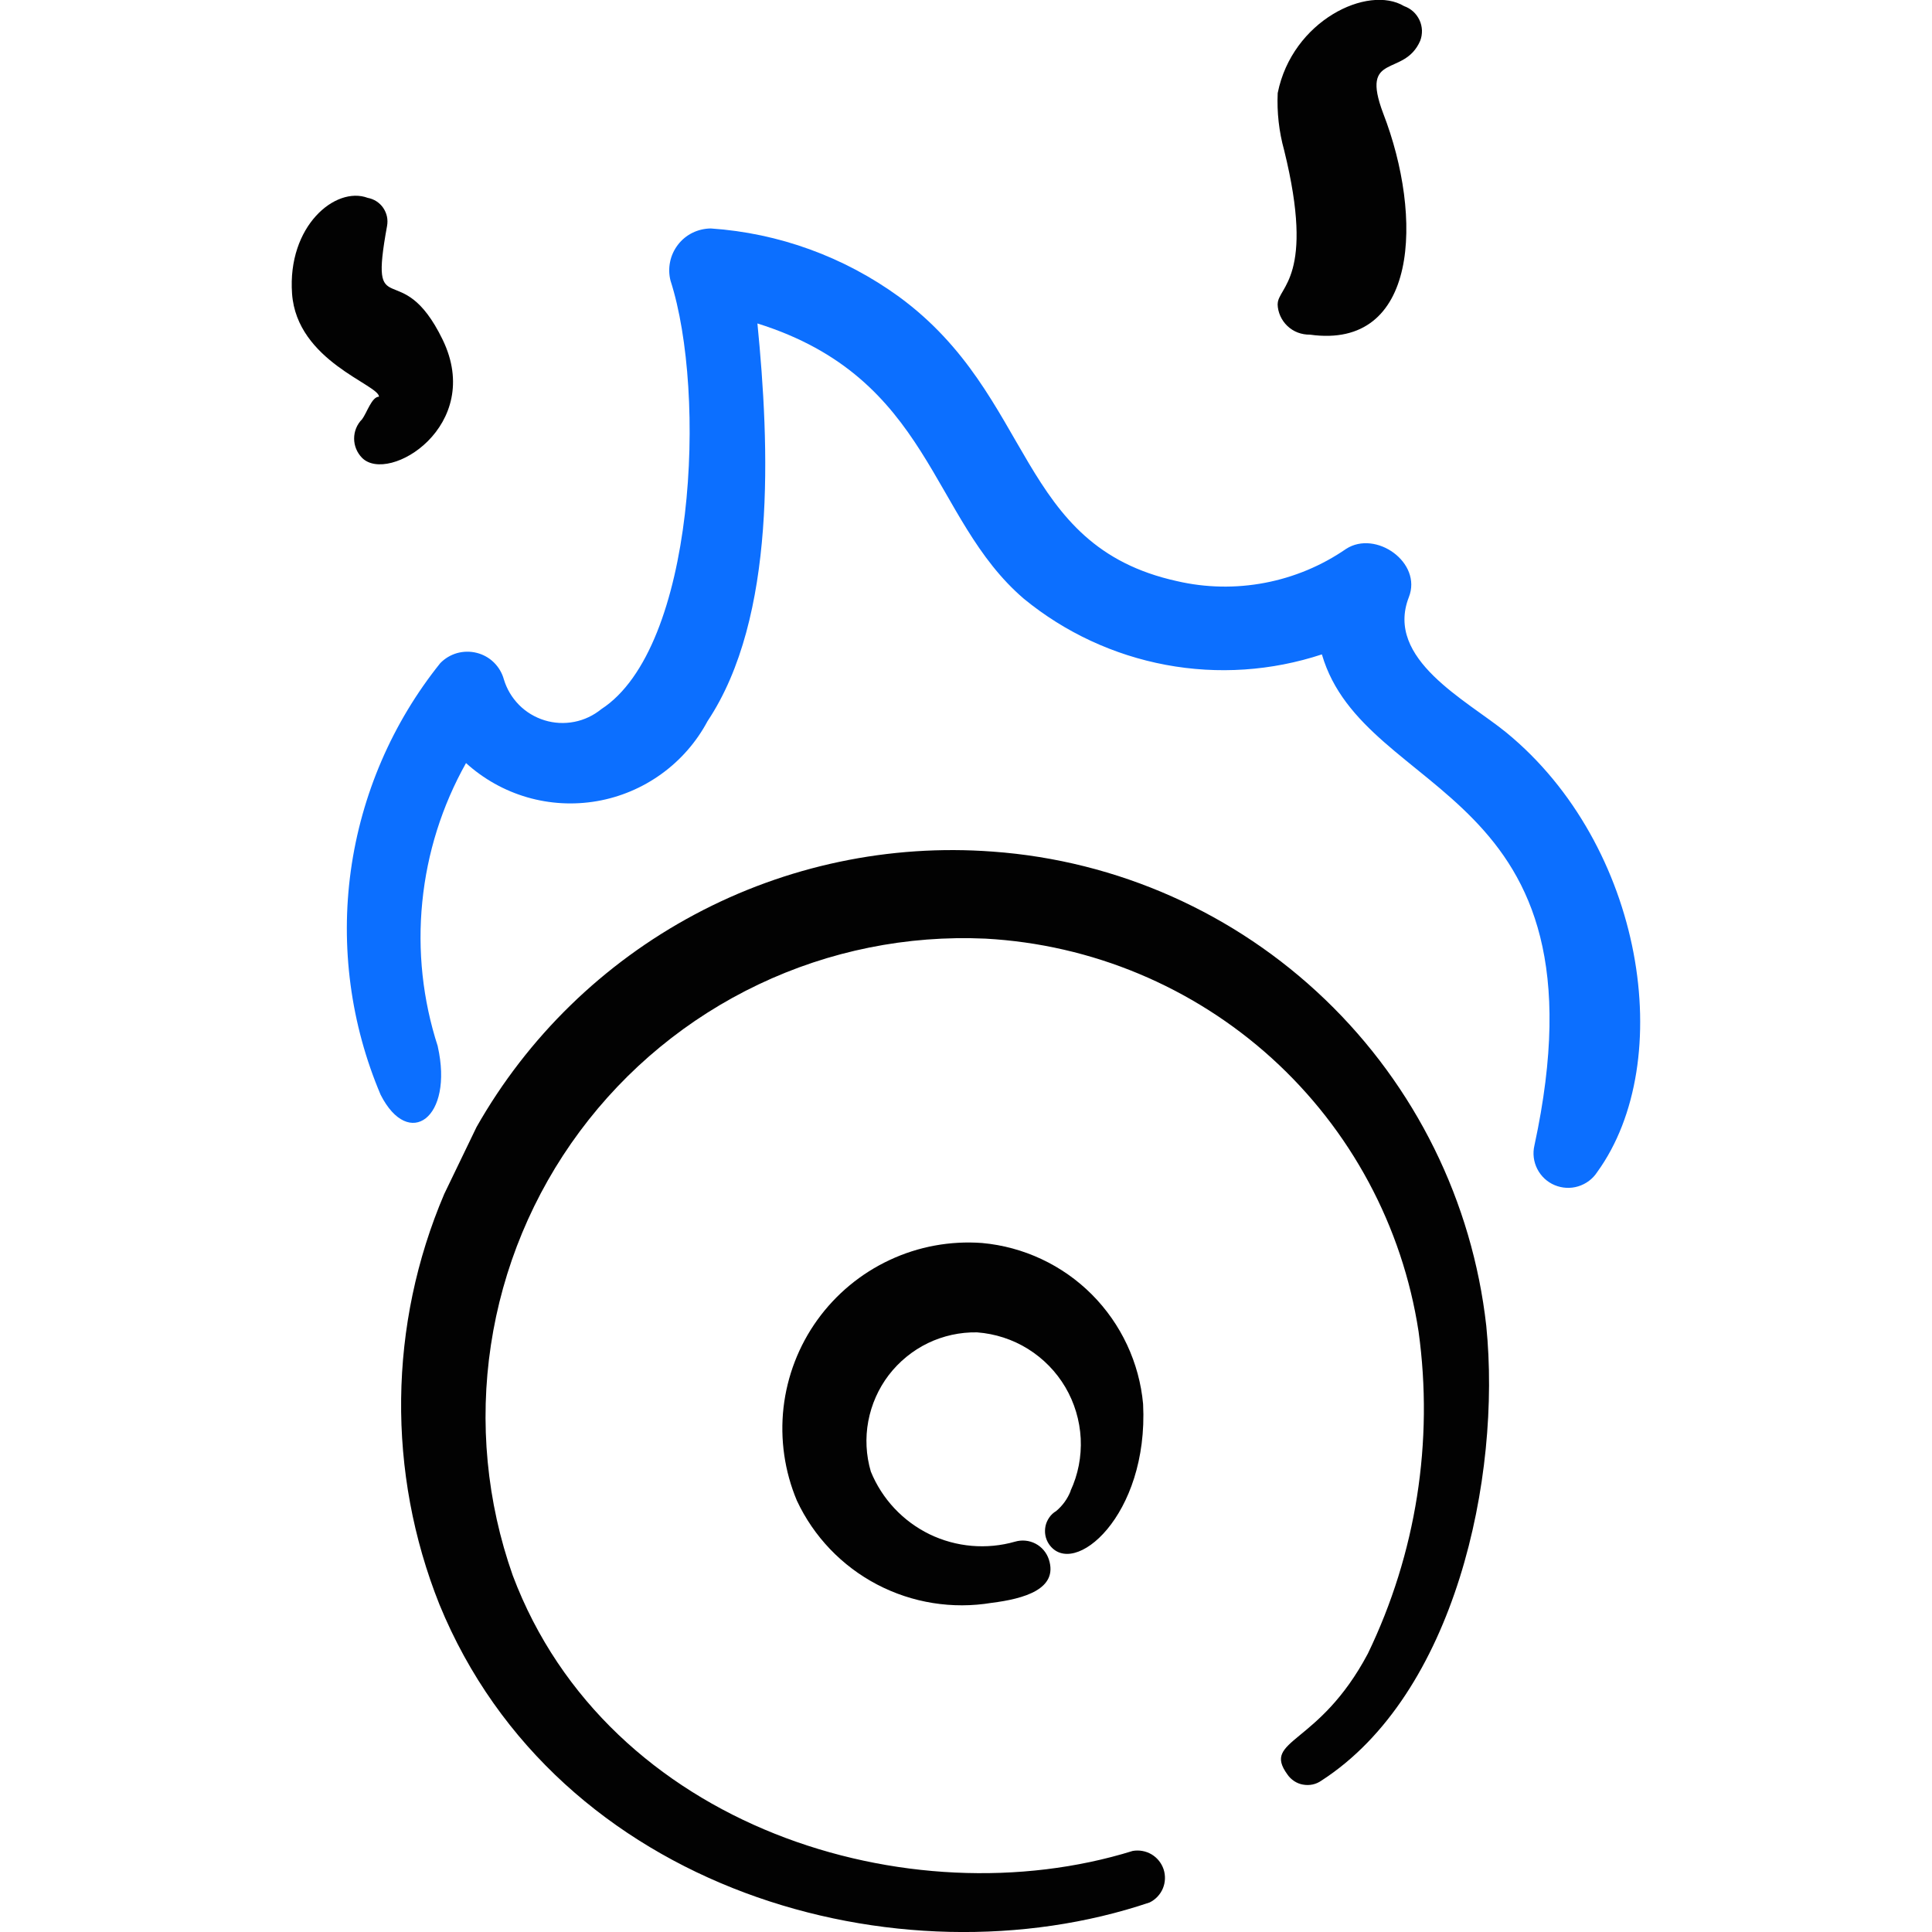 <svg xmlns="http://www.w3.org/2000/svg" fill="none" viewBox="0 0 24 24" id="Cd-Rom-Burn--Streamline-Freehand">
  <desc>
    Cd Rom Burn Streamline Icon: https://streamlinehq.com
  </desc>
  <path fill="#020202" d="M13.3 18.521c-0.038 0.097 -0.1 0.183 -0.18 0.25 -0.034 0.02 -0.063 0.047 -0.085 0.079s-0.039 0.068 -0.047 0.106c-0.008 0.038 -0.009 0.078 -0.002 0.117 0.007 0.038 0.022 0.075 0.044 0.108 0.3 0.44 1.24 -0.35 1.17 -1.74 -0.047 -0.514 -0.273 -0.996 -0.638 -1.362 -0.365 -0.365 -0.847 -0.591 -1.362 -0.638 -0.394 -0.029 -0.79 0.043 -1.148 0.211 -0.358 0.167 -0.668 0.424 -0.899 0.745 -0.231 0.321 -0.375 0.696 -0.42 1.089 -0.044 0.393 0.013 0.791 0.166 1.155 0.209 0.447 0.559 0.813 0.996 1.042 0.437 0.229 0.937 0.309 1.424 0.228 0.4 -0.05 0.83 -0.17 0.71 -0.54 -0.028 -0.084 -0.087 -0.154 -0.165 -0.195 -0.078 -0.041 -0.17 -0.05 -0.255 -0.025 -0.353 0.101 -0.731 0.068 -1.062 -0.092 -0.33 -0.161 -0.59 -0.438 -0.729 -0.778 -0.06 -0.203 -0.071 -0.418 -0.032 -0.626 0.039 -0.208 0.126 -0.405 0.254 -0.573 0.129 -0.168 0.295 -0.304 0.486 -0.397 0.191 -0.092 0.401 -0.138 0.612 -0.134 0.224 0.017 0.441 0.087 0.632 0.206 0.191 0.119 0.35 0.282 0.464 0.475 0.114 0.194 0.179 0.412 0.191 0.637 0.011 0.225 -0.032 0.448 -0.127 0.652Z" stroke-width="1"></path>
  <path fill="#020202" d="M4.708 4.928c-0.09 0 -0.15 0.2 -0.21 0.28 -0.064 0.064 -0.099 0.15 -0.099 0.24s0.036 0.176 0.099 0.24c0.33 0.33 1.52 -0.4 1 -1.47 -0.52 -1.07 -0.92 -0.15 -0.69 -1.41 0.007 -0.039 0.007 -0.079 -0.001 -0.117s-0.024 -0.075 -0.046 -0.108c-0.022 -0.033 -0.051 -0.06 -0.084 -0.082 -0.033 -0.021 -0.07 -0.036 -0.109 -0.043 -0.4 -0.15 -1 0.35 -0.94 1.19 0.06 0.84 1.08 1.13 1.08 1.28Z" stroke-width="1"></path>
  <path fill="#020202" d="M15.871 3.778c0.001 0.051 0.013 0.102 0.034 0.148 0.021 0.047 0.051 0.089 0.088 0.124 0.037 0.035 0.081 0.063 0.129 0.081 0.048 0.018 0.099 0.027 0.15 0.026 1.35 0.19 1.41 -1.46 0.91 -2.75 -0.29 -0.77 0.26 -0.44 0.46 -0.9 0.016 -0.041 0.023 -0.085 0.022 -0.13 -0.002 -0.044 -0.012 -0.088 -0.031 -0.128 -0.019 -0.04 -0.045 -0.076 -0.078 -0.106 -0.033 -0.03 -0.071 -0.052 -0.113 -0.067 -0.45 -0.27 -1.39 0.18 -1.57 1.08 -0.011 0.239 0.016 0.479 0.08 0.71 0.39 1.58 -0.08 1.7 -0.08 1.91Z" stroke-width="1"></path>
  <path fill="#020202" d="M5.519 14.831c-0.694 1.625 -0.715 3.46 -0.06 5.101 1.46 3.561 5.711 4.751 8.822 3.701 0.074 -0.036 0.132 -0.098 0.164 -0.173 0.032 -0.076 0.035 -0.16 0.01 -0.238 -0.026 -0.078 -0.079 -0.144 -0.149 -0.186 -0.071 -0.042 -0.154 -0.057 -0.235 -0.043 -2.771 0.86 -6.521 -0.29 -7.701 -3.421 -0.324 -0.917 -0.417 -1.9 -0.272 -2.862 0.145 -0.962 0.524 -1.874 1.104 -2.655 0.58 -0.781 1.342 -1.408 2.221 -1.826 0.879 -0.418 1.846 -0.613 2.818 -0.569 1.321 0.072 2.577 0.597 3.557 1.485 0.98 0.889 1.624 2.088 1.824 3.396 0.189 1.367 -0.03 2.758 -0.63 4.001 -0.61 1.15 -1.32 1.06 -1 1.5 0.022 0.033 0.051 0.061 0.084 0.083 0.033 0.022 0.07 0.037 0.11 0.044 0.039 0.007 0.079 0.007 0.118 -0.001 0.039 -0.008 0.076 -0.024 0.109 -0.047 1.66 -1.07 2.24 -3.761 2.05 -5.651 -0.173 -1.543 -0.881 -2.977 -2.001 -4.053 -1.12 -1.076 -2.581 -1.726 -4.13 -1.838 -1.283 -0.096 -2.567 0.175 -3.702 0.781 -1.135 0.606 -2.075 1.521 -2.71 2.64" stroke-width="1"></path>
  <path fill="#0c6fff" d="M5.439 13c-0.188 -0.579 -0.254 -1.191 -0.193 -1.797 0.06 -0.606 0.245 -1.193 0.543 -1.724 0.217 0.197 0.477 0.343 0.759 0.425 0.282 0.082 0.579 0.098 0.868 0.048 0.289 -0.05 0.563 -0.166 0.801 -0.338 0.238 -0.172 0.434 -0.396 0.572 -0.655 0.86 -1.29 0.77 -3.421 0.62 -4.941 2.17 0.68 2.14 2.42 3.311 3.421 0.509 0.417 1.115 0.699 1.762 0.82 0.647 0.121 1.314 0.076 1.939 -0.13 0.53 1.82 3.611 1.61 2.64 6.101 -0.023 0.099 -0.01 0.202 0.036 0.292 0.046 0.09 0.122 0.161 0.215 0.2 0.093 0.039 0.197 0.045 0.294 0.015 0.097 -0.03 0.18 -0.092 0.235 -0.177 1 -1.38 0.58 -4.061 -1.13 -5.461 -0.49 -0.4 -1.51 -0.91 -1.21 -1.68 0.17 -0.43 -0.41 -0.84 -0.78 -0.6 -0.303 0.209 -0.646 0.352 -1.008 0.421 -0.362 0.069 -0.734 0.062 -1.092 -0.021 -2 -0.44 -1.76 -2.29 -3.451 -3.531 -0.685 -0.498 -1.496 -0.793 -2.34 -0.85 -0.079 0.001 -0.157 0.019 -0.228 0.054 -0.071 0.035 -0.133 0.086 -0.181 0.149 -0.048 0.063 -0.082 0.136 -0.097 0.213 -0.016 0.077 -0.014 0.158 0.006 0.234 0.45 1.4 0.31 4.561 -0.86 5.321 -0.097 0.079 -0.212 0.134 -0.335 0.158 -0.123 0.024 -0.25 0.018 -0.37 -0.019s-0.229 -0.102 -0.317 -0.191c-0.088 -0.089 -0.153 -0.198 -0.189 -0.318 -0.022 -0.08 -0.065 -0.152 -0.124 -0.21 -0.059 -0.058 -0.133 -0.099 -0.213 -0.119 -0.08 -0.02 -0.164 -0.019 -0.244 0.003 -0.08 0.023 -0.152 0.066 -0.209 0.125 -0.596 0.743 -0.98 1.634 -1.111 2.578 -0.13 0.944 -0.002 1.906 0.37 2.783 0.35 0.69 0.91 0.29 0.71 -0.6Z" stroke-width="1"></path>
</svg>